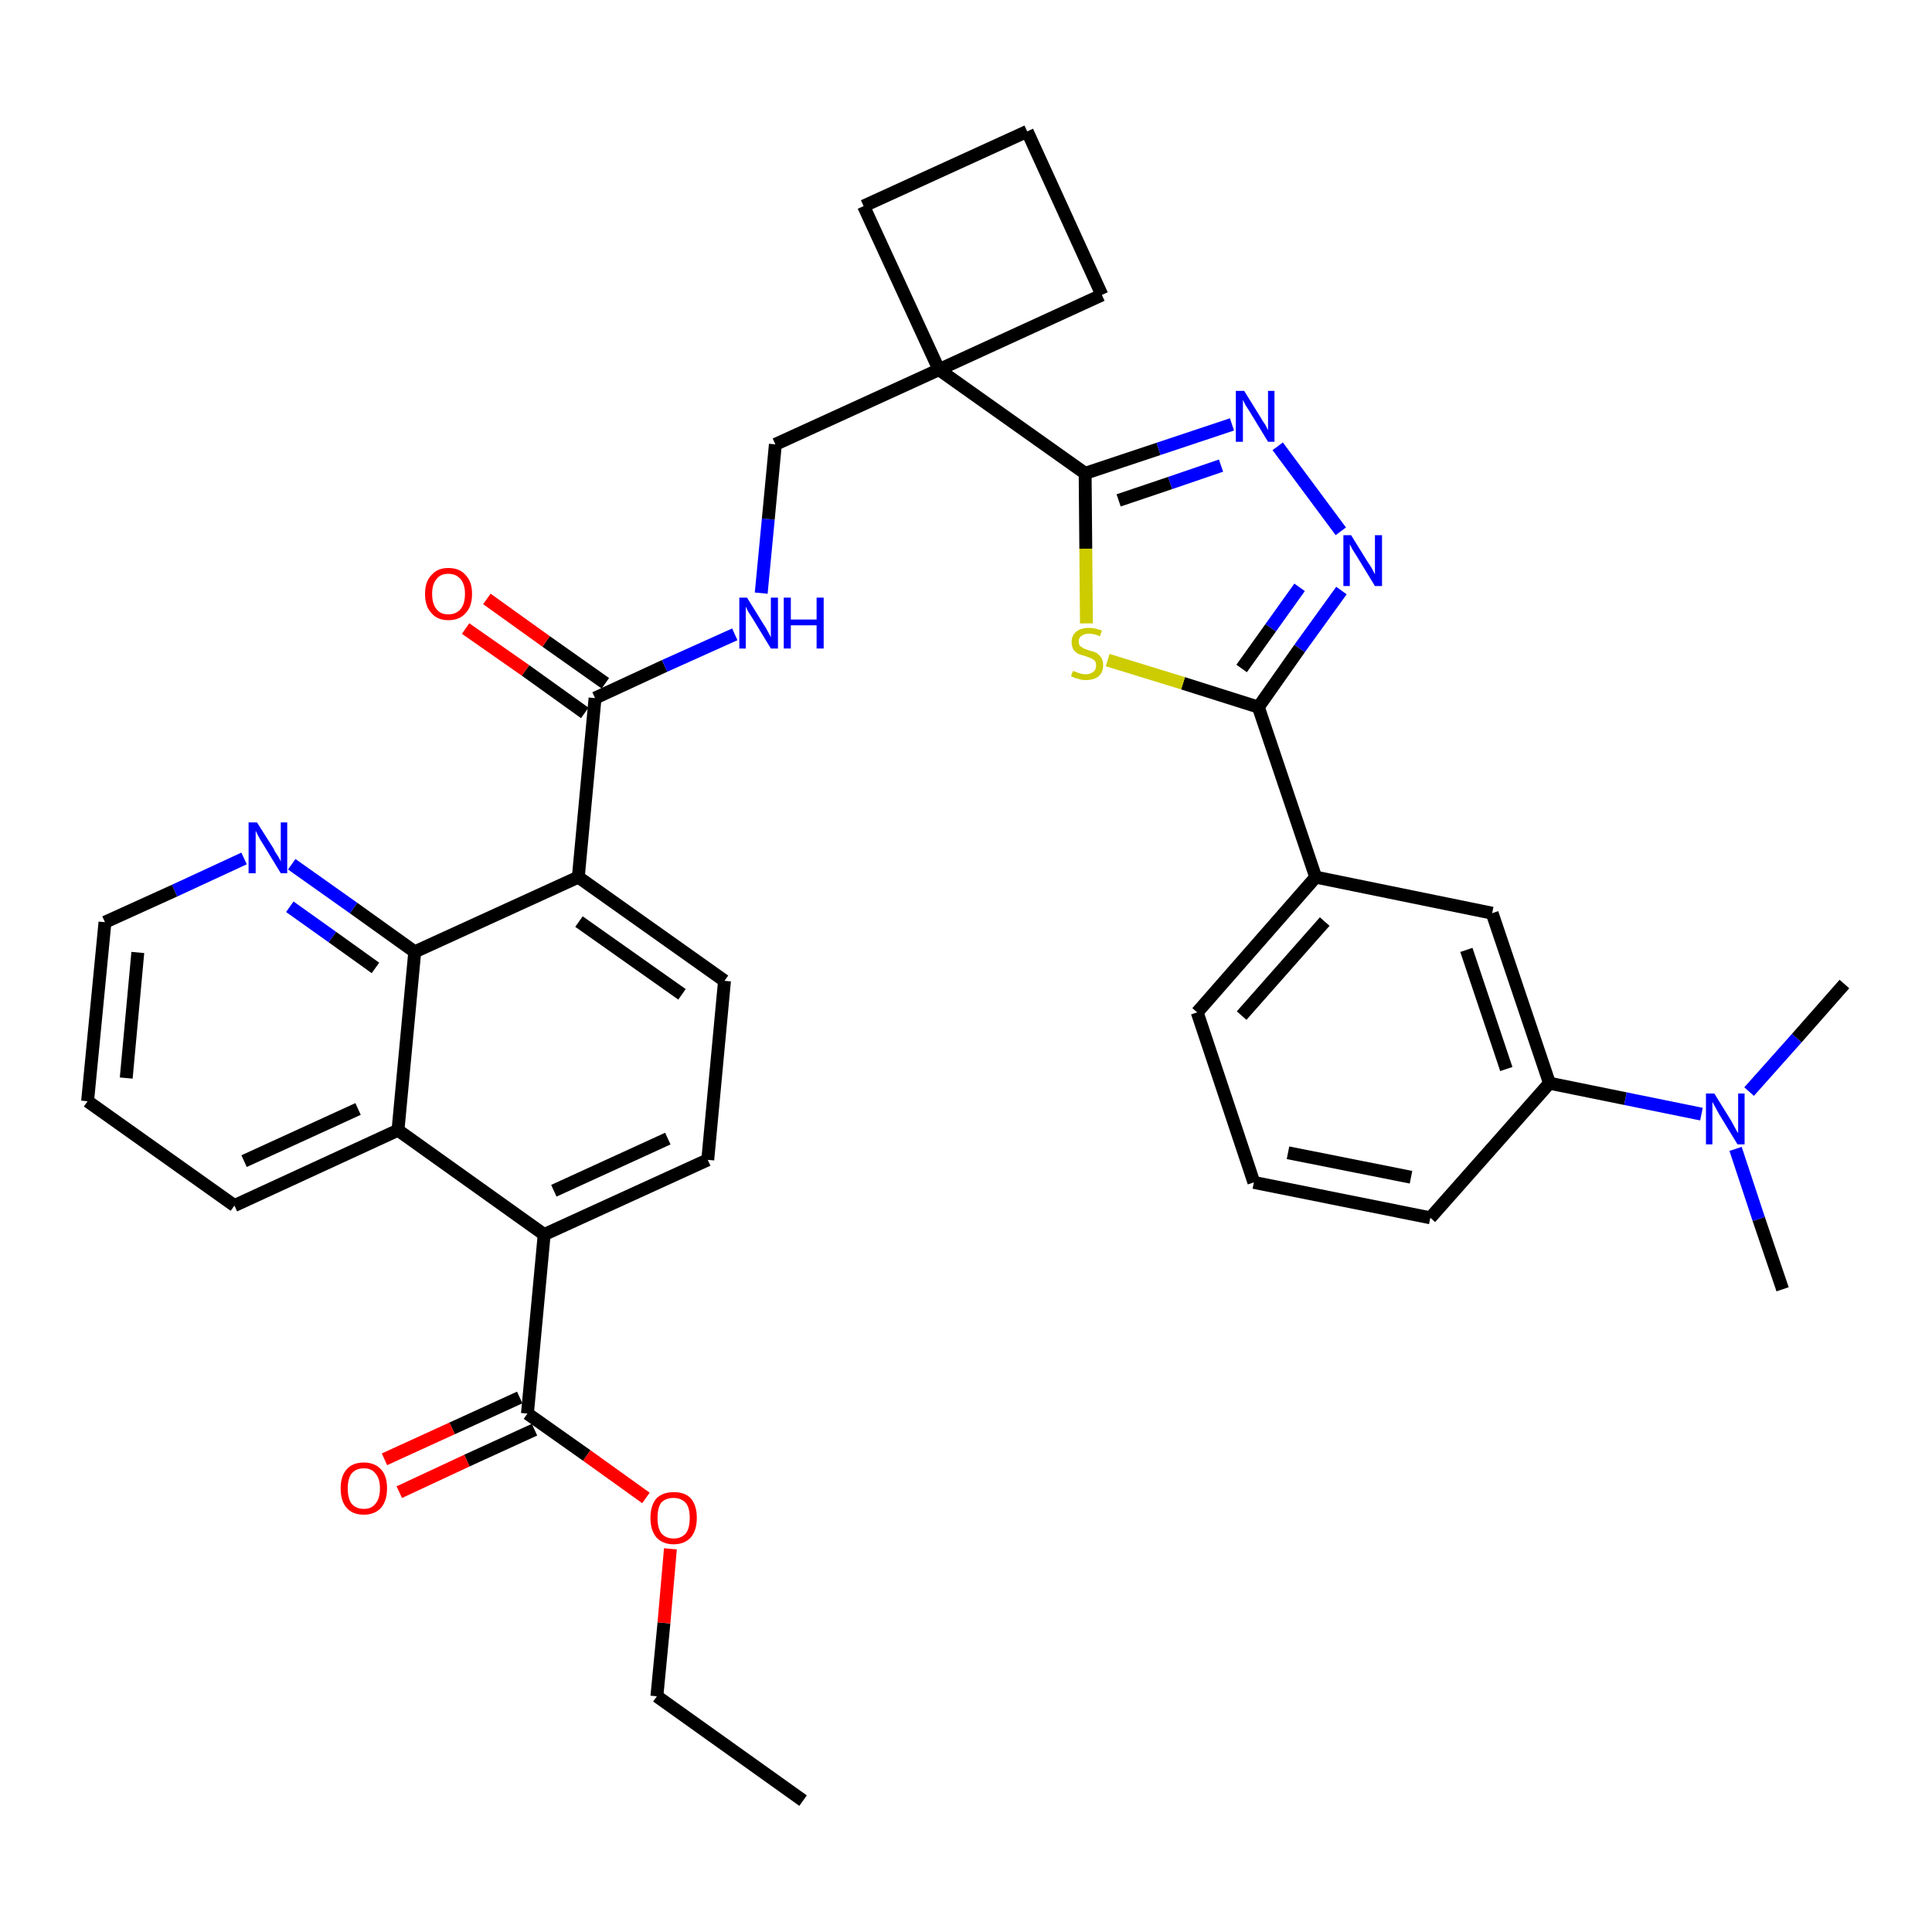 <?xml version='1.0' encoding='iso-8859-1'?>
<svg version='1.1' baseProfile='full'
              xmlns='http://www.w3.org/2000/svg'
                      xmlns:rdkit='http://www.rdkit.org/xml'
                      xmlns:xlink='http://www.w3.org/1999/xlink'
                  xml:space='preserve'
width='300px' height='300px' viewBox='0 0 300 300'>
<!-- END OF HEADER -->
<path class='bond-0 atom-0 atom-1' d='M 124.7,279.6 L 102.0,263.4' style='fill:none;fill-rule:evenodd;stroke:#000000;stroke-width:2.0px;stroke-linecap:butt;stroke-linejoin:miter;stroke-opacity:1' />
<path class='bond-1 atom-1 atom-2' d='M 102.0,263.4 L 103.1,252.0' style='fill:none;fill-rule:evenodd;stroke:#000000;stroke-width:2.0px;stroke-linecap:butt;stroke-linejoin:miter;stroke-opacity:1' />
<path class='bond-1 atom-1 atom-2' d='M 103.1,252.0 L 104.1,240.5' style='fill:none;fill-rule:evenodd;stroke:#FF0000;stroke-width:2.0px;stroke-linecap:butt;stroke-linejoin:miter;stroke-opacity:1' />
<path class='bond-2 atom-2 atom-3' d='M 100.3,232.6 L 91.1,226.0' style='fill:none;fill-rule:evenodd;stroke:#FF0000;stroke-width:2.0px;stroke-linecap:butt;stroke-linejoin:miter;stroke-opacity:1' />
<path class='bond-2 atom-2 atom-3' d='M 91.1,226.0 L 81.9,219.5' style='fill:none;fill-rule:evenodd;stroke:#000000;stroke-width:2.0px;stroke-linecap:butt;stroke-linejoin:miter;stroke-opacity:1' />
<path class='bond-3 atom-3 atom-4' d='M 80.7,217.0 L 70.2,221.8' style='fill:none;fill-rule:evenodd;stroke:#000000;stroke-width:2.0px;stroke-linecap:butt;stroke-linejoin:miter;stroke-opacity:1' />
<path class='bond-3 atom-3 atom-4' d='M 70.2,221.8 L 59.7,226.6' style='fill:none;fill-rule:evenodd;stroke:#FF0000;stroke-width:2.0px;stroke-linecap:butt;stroke-linejoin:miter;stroke-opacity:1' />
<path class='bond-3 atom-3 atom-4' d='M 83.0,222.0 L 72.5,226.8' style='fill:none;fill-rule:evenodd;stroke:#000000;stroke-width:2.0px;stroke-linecap:butt;stroke-linejoin:miter;stroke-opacity:1' />
<path class='bond-3 atom-3 atom-4' d='M 72.5,226.8 L 62.0,231.7' style='fill:none;fill-rule:evenodd;stroke:#FF0000;stroke-width:2.0px;stroke-linecap:butt;stroke-linejoin:miter;stroke-opacity:1' />
<path class='bond-4 atom-3 atom-5' d='M 81.9,219.5 L 84.5,191.7' style='fill:none;fill-rule:evenodd;stroke:#000000;stroke-width:2.0px;stroke-linecap:butt;stroke-linejoin:miter;stroke-opacity:1' />
<path class='bond-5 atom-5 atom-6' d='M 84.5,191.7 L 109.9,180.1' style='fill:none;fill-rule:evenodd;stroke:#000000;stroke-width:2.0px;stroke-linecap:butt;stroke-linejoin:miter;stroke-opacity:1' />
<path class='bond-5 atom-5 atom-6' d='M 86.0,184.9 L 103.7,176.8' style='fill:none;fill-rule:evenodd;stroke:#000000;stroke-width:2.0px;stroke-linecap:butt;stroke-linejoin:miter;stroke-opacity:1' />
<path class='bond-36 atom-36 atom-5' d='M 61.8,175.5 L 84.5,191.7' style='fill:none;fill-rule:evenodd;stroke:#000000;stroke-width:2.0px;stroke-linecap:butt;stroke-linejoin:miter;stroke-opacity:1' />
<path class='bond-6 atom-6 atom-7' d='M 109.9,180.1 L 112.5,152.3' style='fill:none;fill-rule:evenodd;stroke:#000000;stroke-width:2.0px;stroke-linecap:butt;stroke-linejoin:miter;stroke-opacity:1' />
<path class='bond-7 atom-7 atom-8' d='M 112.5,152.3 L 89.8,136.2' style='fill:none;fill-rule:evenodd;stroke:#000000;stroke-width:2.0px;stroke-linecap:butt;stroke-linejoin:miter;stroke-opacity:1' />
<path class='bond-7 atom-7 atom-8' d='M 105.9,154.4 L 89.9,143.1' style='fill:none;fill-rule:evenodd;stroke:#000000;stroke-width:2.0px;stroke-linecap:butt;stroke-linejoin:miter;stroke-opacity:1' />
<path class='bond-8 atom-8 atom-9' d='M 89.8,136.2 L 92.4,108.4' style='fill:none;fill-rule:evenodd;stroke:#000000;stroke-width:2.0px;stroke-linecap:butt;stroke-linejoin:miter;stroke-opacity:1' />
<path class='bond-30 atom-8 atom-31' d='M 89.8,136.2 L 64.4,147.8' style='fill:none;fill-rule:evenodd;stroke:#000000;stroke-width:2.0px;stroke-linecap:butt;stroke-linejoin:miter;stroke-opacity:1' />
<path class='bond-9 atom-9 atom-10' d='M 94.0,106.1 L 84.8,99.6' style='fill:none;fill-rule:evenodd;stroke:#000000;stroke-width:2.0px;stroke-linecap:butt;stroke-linejoin:miter;stroke-opacity:1' />
<path class='bond-9 atom-9 atom-10' d='M 84.8,99.6 L 75.6,93.0' style='fill:none;fill-rule:evenodd;stroke:#FF0000;stroke-width:2.0px;stroke-linecap:butt;stroke-linejoin:miter;stroke-opacity:1' />
<path class='bond-9 atom-9 atom-10' d='M 90.8,110.7 L 81.6,104.1' style='fill:none;fill-rule:evenodd;stroke:#000000;stroke-width:2.0px;stroke-linecap:butt;stroke-linejoin:miter;stroke-opacity:1' />
<path class='bond-9 atom-9 atom-10' d='M 81.6,104.1 L 72.3,97.6' style='fill:none;fill-rule:evenodd;stroke:#FF0000;stroke-width:2.0px;stroke-linecap:butt;stroke-linejoin:miter;stroke-opacity:1' />
<path class='bond-10 atom-9 atom-11' d='M 92.4,108.4 L 103.2,103.4' style='fill:none;fill-rule:evenodd;stroke:#000000;stroke-width:2.0px;stroke-linecap:butt;stroke-linejoin:miter;stroke-opacity:1' />
<path class='bond-10 atom-9 atom-11' d='M 103.2,103.4 L 114.1,98.5' style='fill:none;fill-rule:evenodd;stroke:#0000FF;stroke-width:2.0px;stroke-linecap:butt;stroke-linejoin:miter;stroke-opacity:1' />
<path class='bond-11 atom-11 atom-12' d='M 118.2,92.1 L 119.3,80.6' style='fill:none;fill-rule:evenodd;stroke:#0000FF;stroke-width:2.0px;stroke-linecap:butt;stroke-linejoin:miter;stroke-opacity:1' />
<path class='bond-11 atom-11 atom-12' d='M 119.3,80.6 L 120.4,69.0' style='fill:none;fill-rule:evenodd;stroke:#000000;stroke-width:2.0px;stroke-linecap:butt;stroke-linejoin:miter;stroke-opacity:1' />
<path class='bond-12 atom-12 atom-13' d='M 120.4,69.0 L 145.8,57.4' style='fill:none;fill-rule:evenodd;stroke:#000000;stroke-width:2.0px;stroke-linecap:butt;stroke-linejoin:miter;stroke-opacity:1' />
<path class='bond-13 atom-13 atom-14' d='M 145.8,57.4 L 168.5,73.5' style='fill:none;fill-rule:evenodd;stroke:#000000;stroke-width:2.0px;stroke-linecap:butt;stroke-linejoin:miter;stroke-opacity:1' />
<path class='bond-27 atom-13 atom-28' d='M 145.8,57.4 L 134.1,32.0' style='fill:none;fill-rule:evenodd;stroke:#000000;stroke-width:2.0px;stroke-linecap:butt;stroke-linejoin:miter;stroke-opacity:1' />
<path class='bond-37 atom-30 atom-13' d='M 171.1,45.8 L 145.8,57.4' style='fill:none;fill-rule:evenodd;stroke:#000000;stroke-width:2.0px;stroke-linecap:butt;stroke-linejoin:miter;stroke-opacity:1' />
<path class='bond-14 atom-14 atom-15' d='M 168.5,73.5 L 179.9,69.7' style='fill:none;fill-rule:evenodd;stroke:#000000;stroke-width:2.0px;stroke-linecap:butt;stroke-linejoin:miter;stroke-opacity:1' />
<path class='bond-14 atom-14 atom-15' d='M 179.9,69.7 L 191.3,65.9' style='fill:none;fill-rule:evenodd;stroke:#0000FF;stroke-width:2.0px;stroke-linecap:butt;stroke-linejoin:miter;stroke-opacity:1' />
<path class='bond-14 atom-14 atom-15' d='M 173.7,77.7 L 181.7,75.0' style='fill:none;fill-rule:evenodd;stroke:#000000;stroke-width:2.0px;stroke-linecap:butt;stroke-linejoin:miter;stroke-opacity:1' />
<path class='bond-14 atom-14 atom-15' d='M 181.7,75.0 L 189.6,72.3' style='fill:none;fill-rule:evenodd;stroke:#0000FF;stroke-width:2.0px;stroke-linecap:butt;stroke-linejoin:miter;stroke-opacity:1' />
<path class='bond-39 atom-27 atom-14' d='M 168.7,96.8 L 168.6,85.2' style='fill:none;fill-rule:evenodd;stroke:#CCCC00;stroke-width:2.0px;stroke-linecap:butt;stroke-linejoin:miter;stroke-opacity:1' />
<path class='bond-39 atom-27 atom-14' d='M 168.6,85.2 L 168.5,73.5' style='fill:none;fill-rule:evenodd;stroke:#000000;stroke-width:2.0px;stroke-linecap:butt;stroke-linejoin:miter;stroke-opacity:1' />
<path class='bond-15 atom-15 atom-16' d='M 198.4,69.3 L 208.2,82.5' style='fill:none;fill-rule:evenodd;stroke:#0000FF;stroke-width:2.0px;stroke-linecap:butt;stroke-linejoin:miter;stroke-opacity:1' />
<path class='bond-16 atom-16 atom-17' d='M 208.3,91.7 L 201.8,100.7' style='fill:none;fill-rule:evenodd;stroke:#0000FF;stroke-width:2.0px;stroke-linecap:butt;stroke-linejoin:miter;stroke-opacity:1' />
<path class='bond-16 atom-16 atom-17' d='M 201.8,100.7 L 195.4,109.8' style='fill:none;fill-rule:evenodd;stroke:#000000;stroke-width:2.0px;stroke-linecap:butt;stroke-linejoin:miter;stroke-opacity:1' />
<path class='bond-16 atom-16 atom-17' d='M 201.8,91.2 L 197.3,97.5' style='fill:none;fill-rule:evenodd;stroke:#0000FF;stroke-width:2.0px;stroke-linecap:butt;stroke-linejoin:miter;stroke-opacity:1' />
<path class='bond-16 atom-16 atom-17' d='M 197.3,97.5 L 192.8,103.8' style='fill:none;fill-rule:evenodd;stroke:#000000;stroke-width:2.0px;stroke-linecap:butt;stroke-linejoin:miter;stroke-opacity:1' />
<path class='bond-17 atom-17 atom-18' d='M 195.4,109.8 L 204.3,136.2' style='fill:none;fill-rule:evenodd;stroke:#000000;stroke-width:2.0px;stroke-linecap:butt;stroke-linejoin:miter;stroke-opacity:1' />
<path class='bond-26 atom-17 atom-27' d='M 195.4,109.8 L 183.7,106.1' style='fill:none;fill-rule:evenodd;stroke:#000000;stroke-width:2.0px;stroke-linecap:butt;stroke-linejoin:miter;stroke-opacity:1' />
<path class='bond-26 atom-17 atom-27' d='M 183.7,106.1 L 172.0,102.5' style='fill:none;fill-rule:evenodd;stroke:#CCCC00;stroke-width:2.0px;stroke-linecap:butt;stroke-linejoin:miter;stroke-opacity:1' />
<path class='bond-18 atom-18 atom-19' d='M 204.3,136.2 L 185.9,157.2' style='fill:none;fill-rule:evenodd;stroke:#000000;stroke-width:2.0px;stroke-linecap:butt;stroke-linejoin:miter;stroke-opacity:1' />
<path class='bond-18 atom-18 atom-19' d='M 205.7,143.1 L 192.8,157.7' style='fill:none;fill-rule:evenodd;stroke:#000000;stroke-width:2.0px;stroke-linecap:butt;stroke-linejoin:miter;stroke-opacity:1' />
<path class='bond-40 atom-26 atom-18' d='M 231.7,141.8 L 204.3,136.2' style='fill:none;fill-rule:evenodd;stroke:#000000;stroke-width:2.0px;stroke-linecap:butt;stroke-linejoin:miter;stroke-opacity:1' />
<path class='bond-19 atom-19 atom-20' d='M 185.9,157.2 L 194.7,183.6' style='fill:none;fill-rule:evenodd;stroke:#000000;stroke-width:2.0px;stroke-linecap:butt;stroke-linejoin:miter;stroke-opacity:1' />
<path class='bond-20 atom-20 atom-21' d='M 194.7,183.6 L 222.1,189.1' style='fill:none;fill-rule:evenodd;stroke:#000000;stroke-width:2.0px;stroke-linecap:butt;stroke-linejoin:miter;stroke-opacity:1' />
<path class='bond-20 atom-20 atom-21' d='M 200.0,179.0 L 219.1,182.8' style='fill:none;fill-rule:evenodd;stroke:#000000;stroke-width:2.0px;stroke-linecap:butt;stroke-linejoin:miter;stroke-opacity:1' />
<path class='bond-21 atom-21 atom-22' d='M 222.1,189.1 L 240.6,168.2' style='fill:none;fill-rule:evenodd;stroke:#000000;stroke-width:2.0px;stroke-linecap:butt;stroke-linejoin:miter;stroke-opacity:1' />
<path class='bond-22 atom-22 atom-23' d='M 240.6,168.2 L 252.4,170.6' style='fill:none;fill-rule:evenodd;stroke:#000000;stroke-width:2.0px;stroke-linecap:butt;stroke-linejoin:miter;stroke-opacity:1' />
<path class='bond-22 atom-22 atom-23' d='M 252.4,170.6 L 264.2,173.0' style='fill:none;fill-rule:evenodd;stroke:#0000FF;stroke-width:2.0px;stroke-linecap:butt;stroke-linejoin:miter;stroke-opacity:1' />
<path class='bond-25 atom-22 atom-26' d='M 240.6,168.2 L 231.7,141.8' style='fill:none;fill-rule:evenodd;stroke:#000000;stroke-width:2.0px;stroke-linecap:butt;stroke-linejoin:miter;stroke-opacity:1' />
<path class='bond-25 atom-22 atom-26' d='M 233.9,166.0 L 227.7,147.5' style='fill:none;fill-rule:evenodd;stroke:#000000;stroke-width:2.0px;stroke-linecap:butt;stroke-linejoin:miter;stroke-opacity:1' />
<path class='bond-23 atom-23 atom-24' d='M 269.5,178.4 L 273.1,189.3' style='fill:none;fill-rule:evenodd;stroke:#0000FF;stroke-width:2.0px;stroke-linecap:butt;stroke-linejoin:miter;stroke-opacity:1' />
<path class='bond-23 atom-23 atom-24' d='M 273.1,189.3 L 276.8,200.2' style='fill:none;fill-rule:evenodd;stroke:#000000;stroke-width:2.0px;stroke-linecap:butt;stroke-linejoin:miter;stroke-opacity:1' />
<path class='bond-24 atom-23 atom-25' d='M 271.6,169.5 L 279.0,161.2' style='fill:none;fill-rule:evenodd;stroke:#0000FF;stroke-width:2.0px;stroke-linecap:butt;stroke-linejoin:miter;stroke-opacity:1' />
<path class='bond-24 atom-23 atom-25' d='M 279.0,161.2 L 286.4,152.8' style='fill:none;fill-rule:evenodd;stroke:#000000;stroke-width:2.0px;stroke-linecap:butt;stroke-linejoin:miter;stroke-opacity:1' />
<path class='bond-28 atom-28 atom-29' d='M 134.1,32.0 L 159.5,20.4' style='fill:none;fill-rule:evenodd;stroke:#000000;stroke-width:2.0px;stroke-linecap:butt;stroke-linejoin:miter;stroke-opacity:1' />
<path class='bond-29 atom-29 atom-30' d='M 159.5,20.4 L 171.1,45.8' style='fill:none;fill-rule:evenodd;stroke:#000000;stroke-width:2.0px;stroke-linecap:butt;stroke-linejoin:miter;stroke-opacity:1' />
<path class='bond-31 atom-31 atom-32' d='M 64.4,147.8 L 54.9,141.0' style='fill:none;fill-rule:evenodd;stroke:#000000;stroke-width:2.0px;stroke-linecap:butt;stroke-linejoin:miter;stroke-opacity:1' />
<path class='bond-31 atom-31 atom-32' d='M 54.9,141.0 L 45.3,134.2' style='fill:none;fill-rule:evenodd;stroke:#0000FF;stroke-width:2.0px;stroke-linecap:butt;stroke-linejoin:miter;stroke-opacity:1' />
<path class='bond-31 atom-31 atom-32' d='M 58.3,150.3 L 51.6,145.5' style='fill:none;fill-rule:evenodd;stroke:#000000;stroke-width:2.0px;stroke-linecap:butt;stroke-linejoin:miter;stroke-opacity:1' />
<path class='bond-31 atom-31 atom-32' d='M 51.6,145.5 L 45.0,140.8' style='fill:none;fill-rule:evenodd;stroke:#0000FF;stroke-width:2.0px;stroke-linecap:butt;stroke-linejoin:miter;stroke-opacity:1' />
<path class='bond-38 atom-36 atom-31' d='M 61.8,175.5 L 64.4,147.8' style='fill:none;fill-rule:evenodd;stroke:#000000;stroke-width:2.0px;stroke-linecap:butt;stroke-linejoin:miter;stroke-opacity:1' />
<path class='bond-32 atom-32 atom-33' d='M 37.9,133.3 L 27.1,138.3' style='fill:none;fill-rule:evenodd;stroke:#0000FF;stroke-width:2.0px;stroke-linecap:butt;stroke-linejoin:miter;stroke-opacity:1' />
<path class='bond-32 atom-32 atom-33' d='M 27.1,138.3 L 16.3,143.2' style='fill:none;fill-rule:evenodd;stroke:#000000;stroke-width:2.0px;stroke-linecap:butt;stroke-linejoin:miter;stroke-opacity:1' />
<path class='bond-33 atom-33 atom-34' d='M 16.3,143.2 L 13.6,171.0' style='fill:none;fill-rule:evenodd;stroke:#000000;stroke-width:2.0px;stroke-linecap:butt;stroke-linejoin:miter;stroke-opacity:1' />
<path class='bond-33 atom-33 atom-34' d='M 21.4,147.9 L 19.6,167.4' style='fill:none;fill-rule:evenodd;stroke:#000000;stroke-width:2.0px;stroke-linecap:butt;stroke-linejoin:miter;stroke-opacity:1' />
<path class='bond-34 atom-34 atom-35' d='M 13.6,171.0 L 36.4,187.2' style='fill:none;fill-rule:evenodd;stroke:#000000;stroke-width:2.0px;stroke-linecap:butt;stroke-linejoin:miter;stroke-opacity:1' />
<path class='bond-35 atom-35 atom-36' d='M 36.4,187.2 L 61.8,175.5' style='fill:none;fill-rule:evenodd;stroke:#000000;stroke-width:2.0px;stroke-linecap:butt;stroke-linejoin:miter;stroke-opacity:1' />
<path class='bond-35 atom-35 atom-36' d='M 37.9,180.3 L 55.6,172.2' style='fill:none;fill-rule:evenodd;stroke:#000000;stroke-width:2.0px;stroke-linecap:butt;stroke-linejoin:miter;stroke-opacity:1' />
<path  class='atom-2' d='M 101.0 235.7
Q 101.0 233.8, 101.9 232.7
Q 102.9 231.7, 104.6 231.7
Q 106.4 231.7, 107.3 232.7
Q 108.2 233.8, 108.2 235.7
Q 108.2 237.6, 107.3 238.7
Q 106.3 239.8, 104.6 239.8
Q 102.9 239.8, 101.9 238.7
Q 101.0 237.6, 101.0 235.7
M 104.6 238.9
Q 105.8 238.9, 106.5 238.1
Q 107.1 237.3, 107.1 235.7
Q 107.1 234.1, 106.5 233.4
Q 105.8 232.6, 104.6 232.6
Q 103.4 232.6, 102.7 233.3
Q 102.1 234.1, 102.1 235.7
Q 102.1 237.3, 102.7 238.1
Q 103.4 238.9, 104.6 238.9
' fill='#FF0000'/>
<path  class='atom-4' d='M 52.9 231.1
Q 52.9 229.2, 53.8 228.2
Q 54.7 227.1, 56.5 227.1
Q 58.2 227.1, 59.2 228.2
Q 60.1 229.2, 60.1 231.1
Q 60.1 233.0, 59.2 234.1
Q 58.2 235.2, 56.5 235.2
Q 54.7 235.2, 53.8 234.1
Q 52.9 233.1, 52.9 231.1
M 56.5 234.3
Q 57.7 234.3, 58.3 233.5
Q 59.0 232.7, 59.0 231.1
Q 59.0 229.6, 58.3 228.8
Q 57.7 228.0, 56.5 228.0
Q 55.3 228.0, 54.6 228.8
Q 54.0 229.6, 54.0 231.1
Q 54.0 232.7, 54.6 233.5
Q 55.3 234.3, 56.5 234.3
' fill='#FF0000'/>
<path  class='atom-10' d='M 66.0 92.2
Q 66.0 90.3, 67.0 89.3
Q 67.9 88.2, 69.6 88.2
Q 71.4 88.2, 72.3 89.3
Q 73.3 90.3, 73.3 92.2
Q 73.3 94.2, 72.3 95.2
Q 71.4 96.3, 69.6 96.3
Q 67.9 96.3, 67.0 95.2
Q 66.0 94.2, 66.0 92.2
M 69.6 95.4
Q 70.8 95.4, 71.5 94.6
Q 72.2 93.8, 72.2 92.2
Q 72.2 90.7, 71.5 89.9
Q 70.8 89.1, 69.6 89.1
Q 68.4 89.1, 67.8 89.9
Q 67.1 90.7, 67.1 92.2
Q 67.1 93.8, 67.8 94.6
Q 68.4 95.4, 69.6 95.4
' fill='#FF0000'/>
<path  class='atom-11' d='M 116.0 92.8
L 118.6 97.0
Q 118.9 97.4, 119.3 98.2
Q 119.7 98.9, 119.7 99.0
L 119.7 92.8
L 120.8 92.8
L 120.8 100.7
L 119.7 100.7
L 116.9 96.1
Q 116.6 95.6, 116.2 95.0
Q 115.9 94.4, 115.8 94.2
L 115.8 100.7
L 114.8 100.7
L 114.8 92.8
L 116.0 92.8
' fill='#0000FF'/>
<path  class='atom-11' d='M 121.7 92.8
L 122.8 92.8
L 122.8 96.2
L 126.8 96.2
L 126.8 92.8
L 127.9 92.8
L 127.9 100.7
L 126.8 100.7
L 126.8 97.1
L 122.8 97.1
L 122.8 100.7
L 121.7 100.7
L 121.7 92.8
' fill='#0000FF'/>
<path  class='atom-15' d='M 193.2 60.7
L 195.8 64.9
Q 196.0 65.3, 196.5 66.0
Q 196.9 66.8, 196.9 66.8
L 196.9 60.7
L 197.9 60.7
L 197.9 68.6
L 196.9 68.6
L 194.1 64.0
Q 193.8 63.5, 193.4 62.9
Q 193.1 62.3, 193.0 62.1
L 193.0 68.6
L 191.9 68.6
L 191.9 60.7
L 193.2 60.7
' fill='#0000FF'/>
<path  class='atom-16' d='M 209.8 83.1
L 212.4 87.3
Q 212.7 87.7, 213.1 88.4
Q 213.5 89.2, 213.5 89.2
L 213.5 83.1
L 214.6 83.1
L 214.6 91.0
L 213.5 91.0
L 210.7 86.4
Q 210.4 85.9, 210.0 85.3
Q 209.7 84.7, 209.6 84.5
L 209.6 91.0
L 208.6 91.0
L 208.6 83.1
L 209.8 83.1
' fill='#0000FF'/>
<path  class='atom-23' d='M 266.2 169.8
L 268.8 174.0
Q 269.0 174.4, 269.4 175.1
Q 269.8 175.9, 269.9 175.9
L 269.9 169.8
L 270.9 169.8
L 270.9 177.7
L 269.8 177.7
L 267.0 173.1
Q 266.7 172.6, 266.4 172.0
Q 266.0 171.3, 265.9 171.1
L 265.9 177.7
L 264.9 177.7
L 264.9 169.8
L 266.2 169.8
' fill='#0000FF'/>
<path  class='atom-27' d='M 166.6 104.2
Q 166.6 104.2, 167.0 104.3
Q 167.4 104.5, 167.8 104.6
Q 168.2 104.7, 168.6 104.7
Q 169.3 104.7, 169.8 104.3
Q 170.2 104.0, 170.2 103.3
Q 170.2 102.9, 170.0 102.6
Q 169.8 102.4, 169.4 102.2
Q 169.1 102.1, 168.6 101.9
Q 167.8 101.7, 167.4 101.5
Q 167.0 101.3, 166.7 100.9
Q 166.4 100.4, 166.4 99.7
Q 166.4 98.7, 167.1 98.1
Q 167.8 97.5, 169.1 97.5
Q 170.0 97.5, 171.1 97.9
L 170.8 98.8
Q 169.9 98.4, 169.1 98.4
Q 168.4 98.4, 168.0 98.7
Q 167.5 99.0, 167.5 99.6
Q 167.5 100.0, 167.7 100.3
Q 168.0 100.5, 168.3 100.7
Q 168.6 100.8, 169.1 101.0
Q 169.9 101.2, 170.3 101.4
Q 170.7 101.7, 171.0 102.1
Q 171.3 102.6, 171.3 103.3
Q 171.3 104.4, 170.6 105.0
Q 169.9 105.6, 168.6 105.6
Q 167.9 105.6, 167.4 105.4
Q 166.9 105.3, 166.3 105.0
L 166.6 104.2
' fill='#CCCC00'/>
<path  class='atom-32' d='M 39.9 127.7
L 42.5 131.8
Q 42.7 132.3, 43.2 133.0
Q 43.6 133.7, 43.6 133.8
L 43.6 127.7
L 44.6 127.7
L 44.6 135.6
L 43.6 135.6
L 40.8 131.0
Q 40.4 130.4, 40.1 129.8
Q 39.8 129.2, 39.7 129.0
L 39.7 135.6
L 38.6 135.6
L 38.6 127.7
L 39.9 127.7
' fill='#0000FF'/>
</svg>
